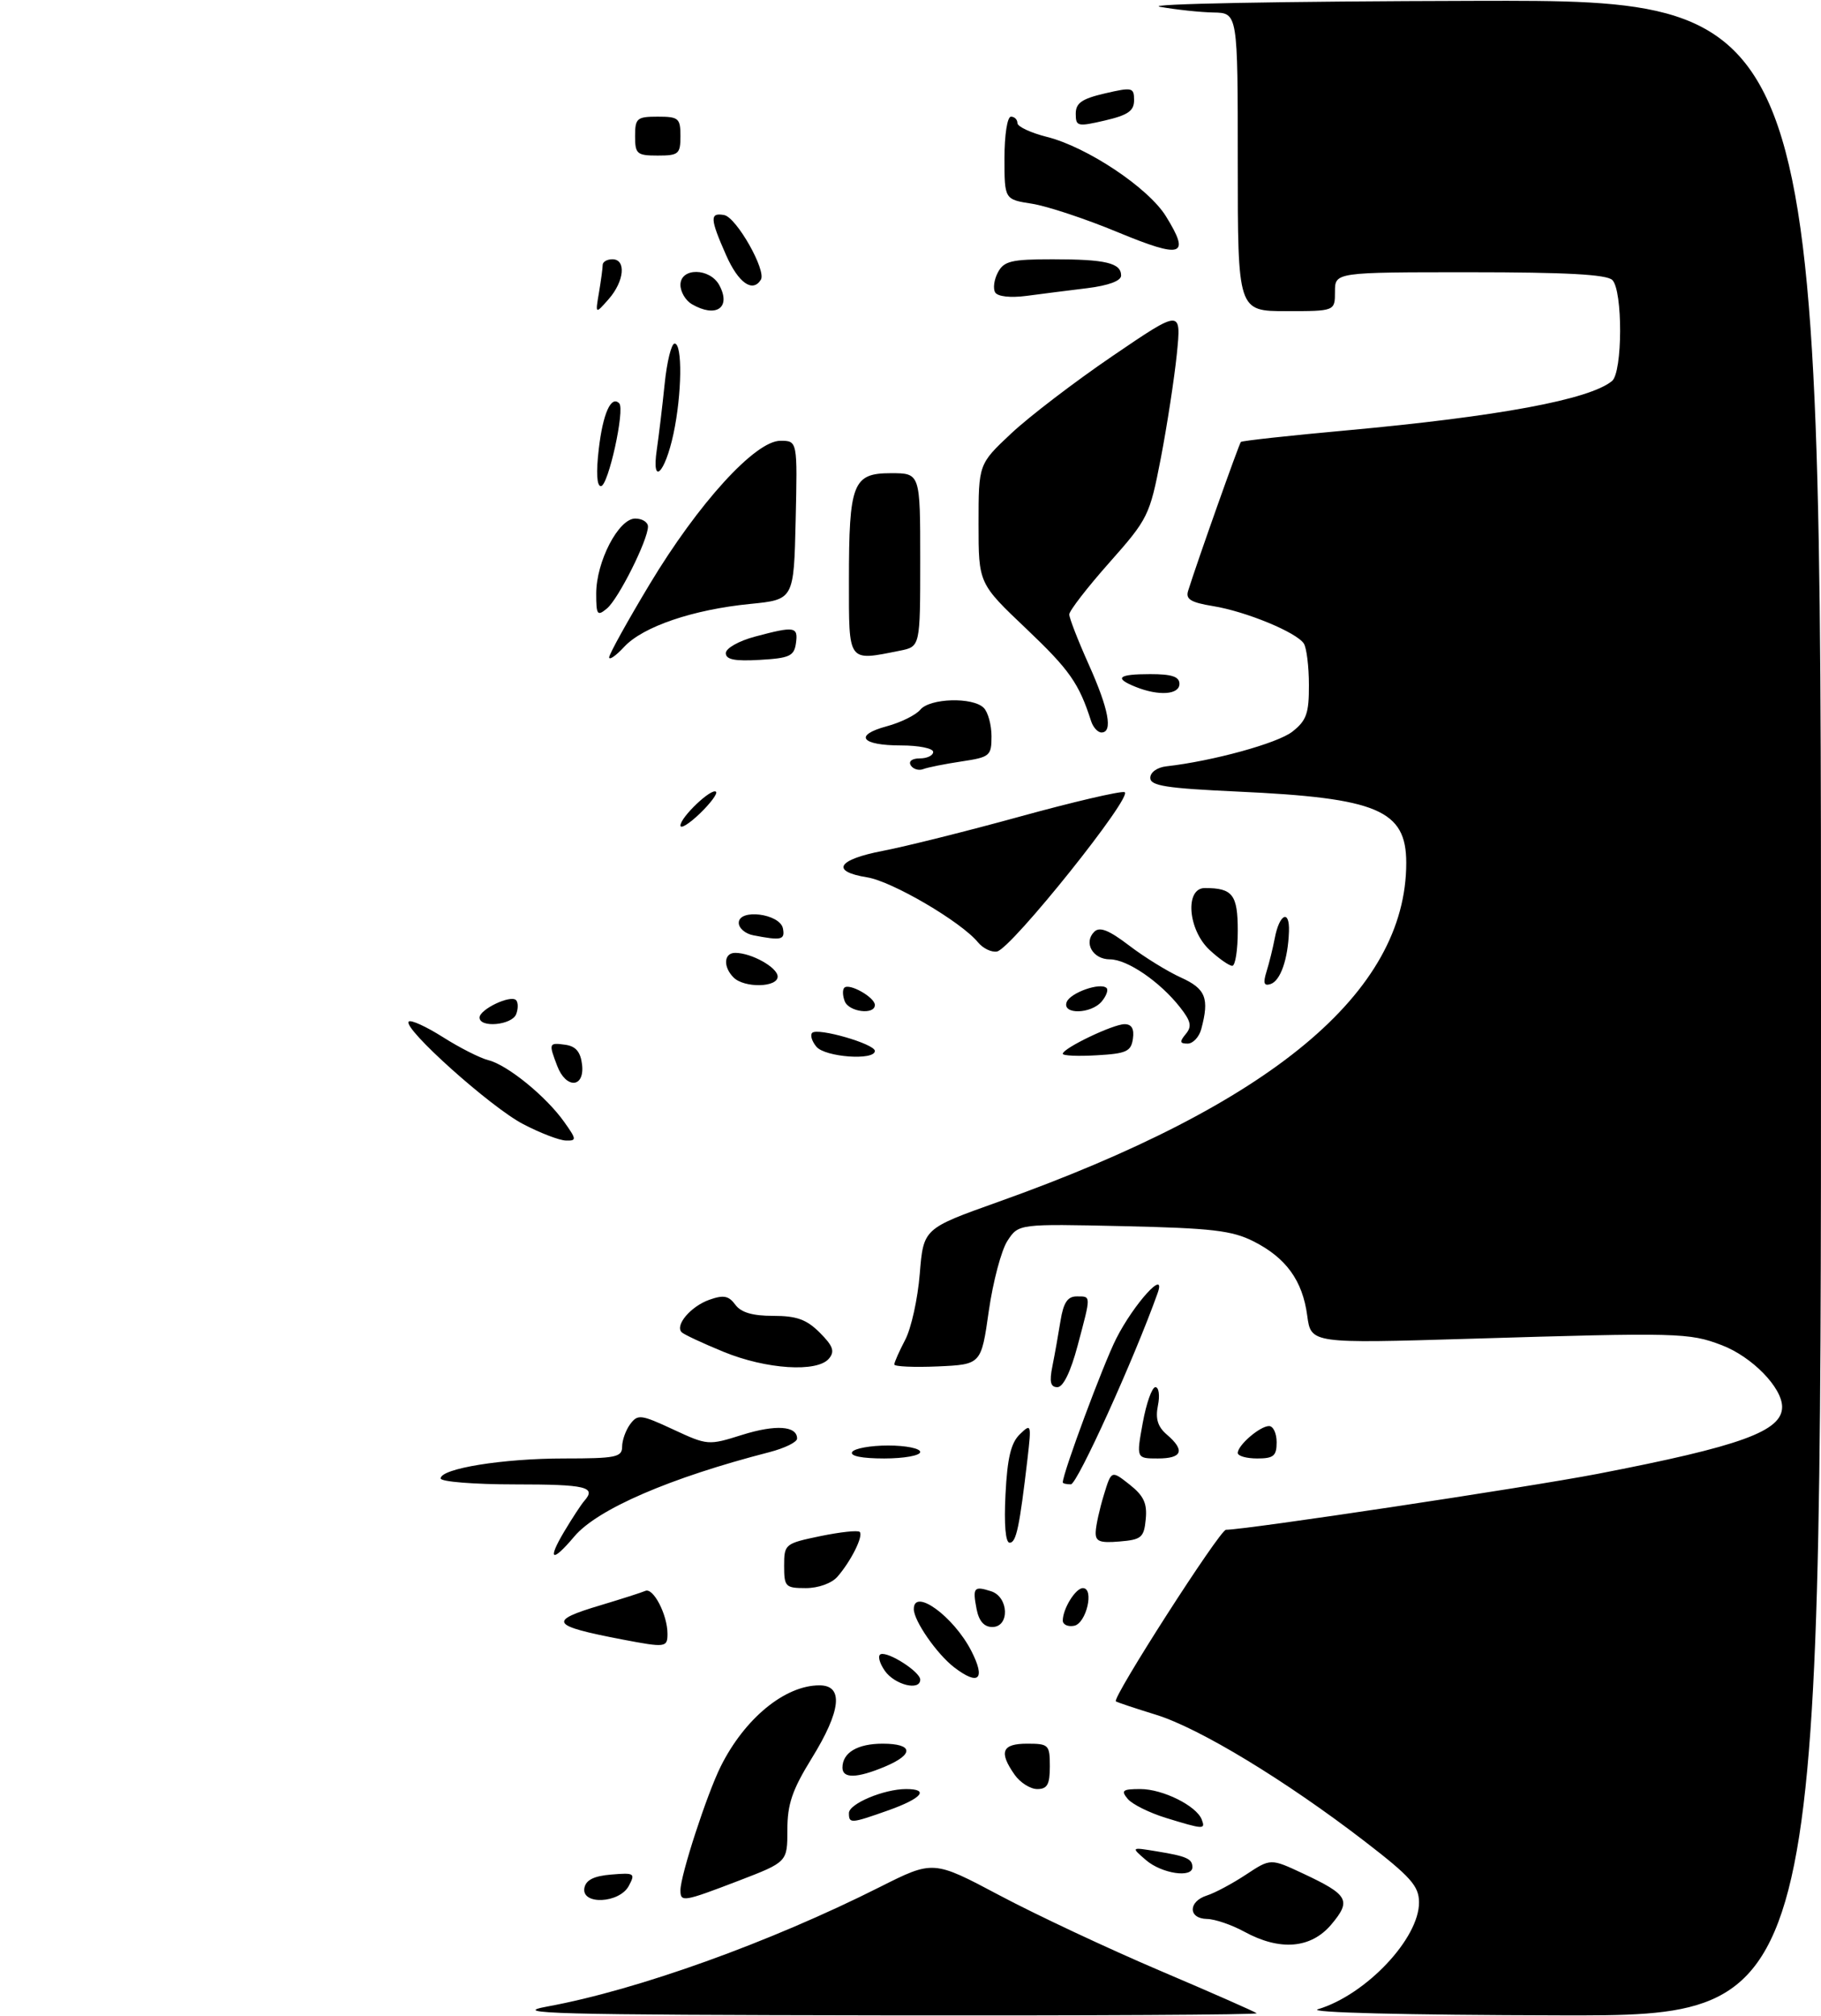 <?xml version="1.0" encoding="UTF-8" standalone="no"?>
<!DOCTYPE svg PUBLIC "-//W3C//DTD SVG 1.1//EN" "http://www.w3.org/Graphics/SVG/1.1/DTD/svg11.dtd" >
<svg xmlns="http://www.w3.org/2000/svg" xmlns:xlink="http://www.w3.org/1999/xlink" version="1.1" viewBox="0 0 281 311">
 <g >
 <path fill="currentColor"
d=" M 84.50 309.54 C 98.39 306.99 118.75 299.68 135.76 291.12 C 144.01 286.97 144.01 286.97 154.26 292.41 C 159.89 295.40 171.03 300.63 179.00 304.02 C 186.97 307.41 193.69 310.37 193.92 310.59 C 194.15 310.82 168.05 310.96 135.92 310.91 C 85.24 310.83 78.43 310.65 84.50 309.54 Z  M 203.37 309.97 C 210.79 307.75 219.03 299.02 218.97 293.45 C 218.95 290.95 217.68 289.53 210.62 284.09 C 198.41 274.69 185.09 266.61 178.39 264.54 C 175.15 263.54 172.36 262.61 172.19 262.47 C 171.57 261.96 188.24 236.00 189.18 236.00 C 192.25 236.00 235.57 229.48 246.50 227.38 C 268.61 223.11 275.00 220.80 275.00 217.05 C 275.00 214.06 270.35 209.30 265.68 207.52 C 260.66 205.60 259.03 205.56 226.90 206.53 C 202.30 207.27 202.30 207.27 201.72 202.97 C 201.00 197.56 198.46 194.05 193.44 191.51 C 190.11 189.83 187.01 189.47 173.34 189.16 C 157.18 188.80 157.18 188.80 155.47 191.41 C 154.52 192.85 153.23 197.73 152.58 202.26 C 151.41 210.50 151.41 210.50 144.70 210.80 C 141.02 210.96 138.00 210.82 138.00 210.50 C 138.00 210.17 138.76 208.46 139.68 206.70 C 140.61 204.94 141.62 200.36 141.93 196.51 C 142.50 189.53 142.50 189.53 154.00 185.43 C 196.18 170.40 217.00 153.12 217.00 133.12 C 217.00 124.97 212.58 123.10 191.00 122.12 C 179.94 121.61 177.50 121.23 177.50 120.00 C 177.50 119.14 178.57 118.38 180.00 118.22 C 187.11 117.42 197.17 114.66 199.43 112.87 C 201.60 111.17 202.00 110.05 201.98 105.68 C 201.98 102.83 201.62 99.95 201.20 99.29 C 200.10 97.56 192.25 94.32 187.16 93.50 C 183.75 92.94 182.93 92.44 183.34 91.15 C 184.73 86.69 191.20 68.47 191.48 68.18 C 191.66 68.00 198.94 67.20 207.65 66.41 C 231.26 64.25 245.26 61.65 248.75 58.78 C 250.39 57.44 250.43 44.83 248.80 43.20 C 247.94 42.34 241.64 42.00 226.80 42.00 C 206.00 42.00 206.00 42.00 206.00 45.00 C 206.00 48.00 206.00 48.00 198.50 48.00 C 191.00 48.00 191.00 48.00 191.00 25.00 C 191.00 2.00 191.00 2.00 187.25 1.93 C 185.19 1.89 181.47 1.49 179.00 1.05 C 176.45 0.60 197.57 0.20 227.75 0.13 C 281.00 0.00 281.00 0.00 281.00 155.50 C 281.00 311.00 281.00 311.00 240.75 310.91 C 216.63 310.86 201.65 310.48 203.37 309.97 Z  M 192.00 298.00 C 190.07 296.95 187.49 296.06 186.25 296.04 C 183.33 295.99 183.32 293.35 186.24 292.42 C 187.47 292.03 190.18 290.58 192.27 289.20 C 196.07 286.69 196.07 286.69 201.07 289.03 C 208.09 292.32 208.56 293.18 205.44 296.89 C 202.30 300.62 197.50 301.01 192.00 298.00 Z  M 90.18 291.25 C 90.42 290.02 91.65 289.41 94.33 289.19 C 97.90 288.89 98.07 289.00 97.03 290.94 C 95.58 293.65 89.68 293.92 90.18 291.25 Z  M 105.00 291.61 C 105.00 289.31 109.08 276.80 111.22 272.50 C 114.92 265.09 121.13 260.00 126.45 260.00 C 130.21 260.00 129.80 263.91 125.25 271.27 C 122.24 276.15 121.50 278.33 121.50 282.30 C 121.50 287.25 121.50 287.25 114.02 290.13 C 105.43 293.42 105.00 293.49 105.00 291.61 Z  M 176.86 286.98 C 174.50 284.95 174.50 284.95 178.50 285.61 C 183.11 286.36 184.00 286.76 184.00 288.06 C 184.00 289.76 179.27 289.04 176.86 286.98 Z  M 179.88 280.44 C 177.34 279.65 174.69 278.34 174.01 277.51 C 172.94 276.22 173.22 276.00 175.97 276.00 C 179.43 276.00 184.62 278.58 185.44 280.70 C 186.04 282.26 185.77 282.25 179.88 280.44 Z  M 131.00 279.70 C 131.00 278.27 136.40 276.00 139.82 276.00 C 143.46 276.00 142.27 277.43 137.12 279.27 C 131.26 281.34 131.00 281.36 131.00 279.70 Z  M 156.56 273.78 C 154.10 270.27 154.61 269.00 158.50 269.00 C 161.83 269.00 162.00 269.17 162.00 272.50 C 162.00 275.30 161.61 276.00 160.06 276.00 C 158.99 276.00 157.41 275.00 156.56 273.78 Z  M 130.00 272.70 C 130.00 270.38 132.32 269.00 136.20 269.00 C 140.94 269.00 141.10 270.64 136.53 272.55 C 132.23 274.35 130.00 274.40 130.00 272.70 Z  M 136.54 257.76 C 135.68 256.52 135.40 255.37 135.92 255.19 C 137.13 254.79 142.00 257.93 142.00 259.12 C 142.00 260.91 138.06 259.93 136.54 257.76 Z  M 147.21 257.20 C 144.55 255.14 141.02 250.05 141.01 248.25 C 140.99 244.89 147.14 249.35 149.88 254.68 C 152.14 259.09 151.03 260.13 147.21 257.20 Z  M 96.00 252.92 C 84.92 250.79 84.48 250.08 92.75 247.62 C 95.91 246.67 98.98 245.69 99.58 245.43 C 100.81 244.88 103.00 249.12 103.00 252.05 C 103.00 254.17 102.70 254.20 96.00 252.92 Z  M 150.70 248.25 C 150.06 244.91 150.28 244.64 152.92 245.48 C 155.68 246.35 155.84 251.00 153.12 251.00 C 151.86 251.00 151.06 250.09 150.70 248.25 Z  M 164.00 250.01 C 164.00 248.19 165.97 245.00 167.10 245.00 C 168.90 245.00 167.63 250.46 165.75 250.81 C 164.79 251.00 164.00 250.63 164.00 250.01 Z  M 121.00 241.57 C 121.00 238.21 121.12 238.12 126.58 236.98 C 129.65 236.35 132.38 236.05 132.66 236.33 C 133.27 236.93 131.33 240.83 129.22 243.25 C 128.33 244.26 126.28 245.00 124.35 245.00 C 121.20 245.00 121.00 244.79 121.00 241.57 Z  M 87.08 236.25 C 88.31 234.19 89.70 232.07 90.16 231.55 C 92.07 229.39 90.46 229.00 79.50 229.00 C 73.17 229.00 68.00 228.59 68.00 228.08 C 68.00 226.55 77.58 225.00 87.05 225.00 C 95.02 225.00 96.00 224.80 96.00 223.19 C 96.00 222.20 96.56 220.63 97.25 219.70 C 98.41 218.15 98.90 218.21 103.87 220.52 C 109.18 222.99 109.32 223.00 114.52 221.36 C 119.68 219.74 123.00 219.96 123.00 221.93 C 123.00 222.48 121.09 223.41 118.75 224.02 C 103.39 227.97 92.17 232.82 88.61 237.05 C 85.17 241.14 84.40 240.74 87.08 236.25 Z  M 155.16 230.52 C 155.44 224.93 156.00 222.59 157.37 221.27 C 159.13 219.56 159.17 219.69 158.56 225.00 C 157.32 235.60 156.82 238.00 155.80 238.00 C 155.16 238.00 154.92 235.19 155.16 230.52 Z  M 169.08 236.31 C 169.12 235.31 169.68 232.77 170.33 230.65 C 171.50 226.81 171.50 226.81 174.30 229.02 C 176.49 230.75 177.04 231.92 176.80 234.37 C 176.53 237.20 176.14 237.53 172.75 237.81 C 169.66 238.07 169.01 237.80 169.08 236.31 Z  M 164.00 228.69 C 164.00 227.25 170.25 210.44 172.25 206.50 C 174.99 201.10 180.03 195.57 178.63 199.50 C 175.02 209.62 166.24 228.97 165.25 228.99 C 164.56 228.99 164.00 228.86 164.00 228.69 Z  M 131.50 224.00 C 131.84 223.45 134.34 223.00 137.06 223.00 C 139.78 223.00 142.00 223.45 142.00 224.00 C 142.00 224.55 139.50 225.00 136.44 225.00 C 132.99 225.00 131.12 224.62 131.50 224.00 Z  M 176.34 219.50 C 176.89 216.47 177.77 214.00 178.29 214.00 C 178.82 214.00 179.00 215.27 178.68 216.83 C 178.27 218.88 178.65 220.11 180.06 221.32 C 182.91 223.76 182.44 225.00 178.67 225.00 C 175.34 225.00 175.34 225.00 176.34 219.50 Z  M 191.00 224.15 C 191.00 222.95 194.43 220.00 195.83 220.00 C 196.47 220.00 197.00 221.12 197.00 222.50 C 197.00 224.61 196.53 225.00 194.00 225.00 C 192.35 225.00 191.00 224.62 191.00 224.15 Z  M 162.40 210.75 C 162.76 208.96 163.32 205.81 163.65 203.75 C 164.10 200.97 164.74 200.00 166.13 200.00 C 168.40 200.00 168.39 199.70 166.29 207.59 C 165.21 211.65 164.06 214.00 163.17 214.00 C 162.10 214.00 161.91 213.19 162.40 210.75 Z  M 111.66 208.55 C 108.44 207.23 105.53 205.87 105.19 205.53 C 104.12 204.45 106.59 201.54 109.45 200.52 C 111.65 199.74 112.44 199.89 113.46 201.27 C 114.34 202.48 116.12 203.00 119.31 203.00 C 122.93 203.00 124.46 203.55 126.50 205.59 C 128.55 207.64 128.85 208.48 127.92 209.59 C 126.12 211.76 118.23 211.25 111.66 208.55 Z  M 80.73 173.42 C 75.72 170.82 62.09 158.60 63.07 157.60 C 63.39 157.28 65.75 158.36 68.33 159.99 C 70.91 161.63 74.07 163.23 75.37 163.56 C 78.30 164.29 84.24 169.12 87.03 173.04 C 88.99 175.79 89.01 176.00 87.32 175.95 C 86.32 175.93 83.35 174.79 80.73 173.42 Z  M 85.98 164.43 C 84.64 160.93 84.69 160.82 87.25 161.18 C 88.86 161.41 89.59 162.28 89.82 164.25 C 90.23 167.87 87.33 168.01 85.98 164.43 Z  M 125.98 161.48 C 125.28 160.64 124.99 159.68 125.33 159.34 C 126.17 158.50 135.00 161.05 135.00 162.13 C 135.00 163.65 127.32 163.09 125.98 161.48 Z  M 164.00 162.57 C 164.00 161.72 171.76 158.00 173.53 158.00 C 174.63 158.00 175.04 158.72 174.82 160.25 C 174.54 162.21 173.82 162.54 169.25 162.80 C 166.36 162.97 164.00 162.87 164.00 162.57 Z  M 182.97 159.53 C 183.96 158.35 183.78 157.54 182.08 155.38 C 178.98 151.44 173.95 148.00 171.27 148.00 C 168.63 148.00 167.17 145.43 168.85 143.75 C 169.68 142.92 171.09 143.47 174.24 145.87 C 176.58 147.66 180.18 149.88 182.24 150.81 C 186.06 152.54 186.64 154.01 185.37 158.75 C 185.04 159.99 184.09 161.00 183.26 161.00 C 182.05 161.00 181.99 160.71 182.97 159.53 Z  M 74.00 156.98 C 74.00 155.72 78.77 153.44 79.63 154.29 C 79.97 154.64 79.98 155.61 79.65 156.46 C 79.00 158.15 74.00 158.62 74.00 156.98 Z  M 130.35 154.46 C 130.02 153.61 129.99 152.67 130.29 152.38 C 131.04 151.62 135.00 153.86 135.00 155.04 C 135.00 156.62 130.98 156.12 130.35 154.46 Z  M 164.60 154.59 C 165.16 153.14 169.83 151.50 170.76 152.43 C 171.05 152.72 170.72 153.64 170.02 154.48 C 168.38 156.46 163.85 156.55 164.60 154.59 Z  M 113.20 150.80 C 111.55 149.15 111.69 147.00 113.45 147.00 C 115.96 147.00 120.00 149.26 120.00 150.66 C 120.00 152.35 114.85 152.45 113.20 150.80 Z  M 195.44 149.88 C 195.85 148.57 196.42 146.26 196.71 144.74 C 197.42 140.98 199.02 140.21 198.90 143.69 C 198.75 147.99 197.59 151.30 196.07 151.81 C 195.04 152.15 194.88 151.68 195.44 149.88 Z  M 186.65 146.55 C 183.30 143.44 182.81 137.00 185.92 137.00 C 190.22 137.00 191.00 138.02 191.00 143.61 C 191.00 146.57 190.62 149.00 190.15 149.00 C 189.68 149.00 188.10 147.90 186.65 146.55 Z  M 150.91 145.37 C 148.31 142.20 137.67 135.97 133.82 135.35 C 128.11 134.44 129.20 132.61 136.25 131.26 C 139.69 130.60 149.19 128.23 157.36 125.98 C 165.53 123.73 172.81 122.03 173.52 122.20 C 175.10 122.57 156.07 146.36 153.85 146.79 C 153.01 146.95 151.68 146.31 150.91 145.37 Z  M 116.25 144.29 C 115.01 144.06 114.00 143.19 114.00 142.37 C 114.00 140.13 120.38 140.95 120.82 143.25 C 121.15 145.00 120.58 145.13 116.25 144.29 Z  M 105.00 127.36 C 105.00 126.07 109.83 121.49 110.49 122.15 C 110.76 122.42 109.63 123.93 107.99 125.51 C 106.35 127.09 105.00 127.92 105.00 127.36 Z  M 140.54 118.07 C 140.16 117.44 140.74 117.00 141.94 117.00 C 143.07 117.00 144.00 116.55 144.00 116.00 C 144.00 115.45 141.78 115.00 139.06 115.00 C 132.86 115.00 131.69 113.43 136.85 112.04 C 139.01 111.46 141.32 110.31 142.01 109.49 C 143.49 107.70 150.11 107.51 151.80 109.20 C 152.46 109.86 153.00 111.83 153.00 113.59 C 153.00 116.61 152.76 116.81 148.37 117.47 C 145.83 117.85 143.17 118.38 142.47 118.65 C 141.77 118.92 140.91 118.66 140.54 118.07 Z  M 168.37 111.25 C 166.50 105.42 165.05 103.35 158.39 97.02 C 151.00 90.01 151.00 90.01 151.00 80.80 C 151.00 71.60 151.00 71.60 156.04 66.87 C 158.81 64.27 165.85 58.89 171.68 54.92 C 182.29 47.70 182.29 47.70 181.60 54.60 C 181.21 58.40 180.10 65.62 179.13 70.67 C 177.41 79.56 177.17 80.04 171.18 86.80 C 167.78 90.63 165.00 94.23 165.00 94.79 C 165.00 95.35 166.35 98.82 168.00 102.50 C 171.09 109.39 171.77 113.00 169.97 113.00 C 169.40 113.00 168.68 112.21 168.37 111.25 Z  M 175.25 105.97 C 171.84 104.60 172.53 104.00 177.50 104.00 C 180.83 104.00 182.00 104.39 182.00 105.50 C 182.00 107.18 178.81 107.40 175.25 105.97 Z  M 94.00 101.41 C 94.00 100.92 96.81 95.85 100.25 90.13 C 107.77 77.63 116.55 68.00 120.42 68.00 C 123.06 68.00 123.06 68.00 122.78 80.25 C 122.50 92.50 122.50 92.50 115.76 93.17 C 106.93 94.04 99.21 96.67 96.32 99.79 C 95.05 101.16 94.00 101.89 94.00 101.41 Z  M 112.00 100.76 C 112.00 100.01 114.00 98.88 116.51 98.21 C 122.65 96.57 123.19 96.66 122.82 99.25 C 122.54 101.21 121.82 101.54 117.25 101.80 C 113.37 102.03 112.00 101.75 112.00 100.76 Z  M 131.00 89.57 C 131.00 74.53 131.60 73.00 137.48 73.00 C 142.00 73.00 142.00 73.00 142.00 86.38 C 142.00 99.75 142.00 99.75 138.88 100.38 C 130.75 102.00 131.00 102.34 131.00 89.57 Z  M 92.00 91.58 C 92.00 86.65 95.45 80.00 98.02 80.00 C 99.11 80.00 100.00 80.56 99.99 81.25 C 99.97 83.34 95.43 92.41 93.66 93.87 C 92.17 95.11 92.00 94.88 92.00 91.58 Z  M 92.40 69.26 C 93.04 63.77 94.30 60.97 95.55 62.22 C 96.47 63.14 93.86 75.00 92.73 75.00 C 92.09 75.00 91.97 72.90 92.40 69.26 Z  M 101.35 69.38 C 101.66 67.24 102.21 62.69 102.56 59.25 C 102.91 55.81 103.60 53.00 104.10 53.00 C 105.33 53.00 105.23 60.82 103.92 66.94 C 102.60 73.09 100.52 75.06 101.35 69.38 Z  M 92.43 45.12 C 92.74 43.27 93.00 41.36 93.00 40.88 C 93.00 40.39 93.67 40.00 94.50 40.00 C 96.66 40.00 96.34 43.39 93.93 46.14 C 91.85 48.50 91.85 48.50 92.43 45.12 Z  M 106.75 46.92 C 105.79 46.36 105.00 45.02 105.00 43.95 C 105.00 41.25 109.56 41.30 111.01 44.02 C 112.86 47.48 110.49 49.10 106.75 46.92 Z  M 153.57 45.12 C 153.21 44.53 153.39 43.13 153.99 42.02 C 154.92 40.27 156.07 40.00 162.45 40.00 C 170.61 40.00 173.00 40.57 173.00 42.51 C 173.00 43.33 171.06 44.05 167.75 44.46 C 164.86 44.81 160.64 45.35 158.37 45.65 C 155.91 45.97 153.97 45.75 153.57 45.12 Z  M 112.05 39.37 C 109.55 33.72 109.50 32.76 111.75 33.18 C 113.63 33.52 118.29 41.73 117.41 43.15 C 116.14 45.20 113.94 43.65 112.05 39.37 Z  M 172.50 35.83 C 167.55 33.77 161.59 31.80 159.25 31.43 C 155.00 30.77 155.00 30.77 155.00 24.39 C 155.00 20.80 155.44 18.00 156.00 18.00 C 156.55 18.00 157.00 18.44 157.00 18.99 C 157.00 19.53 159.05 20.49 161.55 21.12 C 167.76 22.68 177.21 28.98 179.92 33.37 C 183.73 39.53 182.46 39.95 172.50 35.83 Z  M 98.00 21.00 C 98.00 18.24 98.28 18.00 101.50 18.00 C 104.72 18.00 105.00 18.24 105.00 21.00 C 105.00 23.76 104.72 24.00 101.50 24.00 C 98.28 24.00 98.00 23.76 98.00 21.00 Z  M 166.00 17.54 C 166.00 15.89 166.94 15.24 170.50 14.41 C 174.73 13.43 175.00 13.49 175.00 15.46 C 175.00 17.11 174.06 17.76 170.50 18.59 C 166.27 19.57 166.00 19.51 166.00 17.54 Z "/>
</g>
</svg>